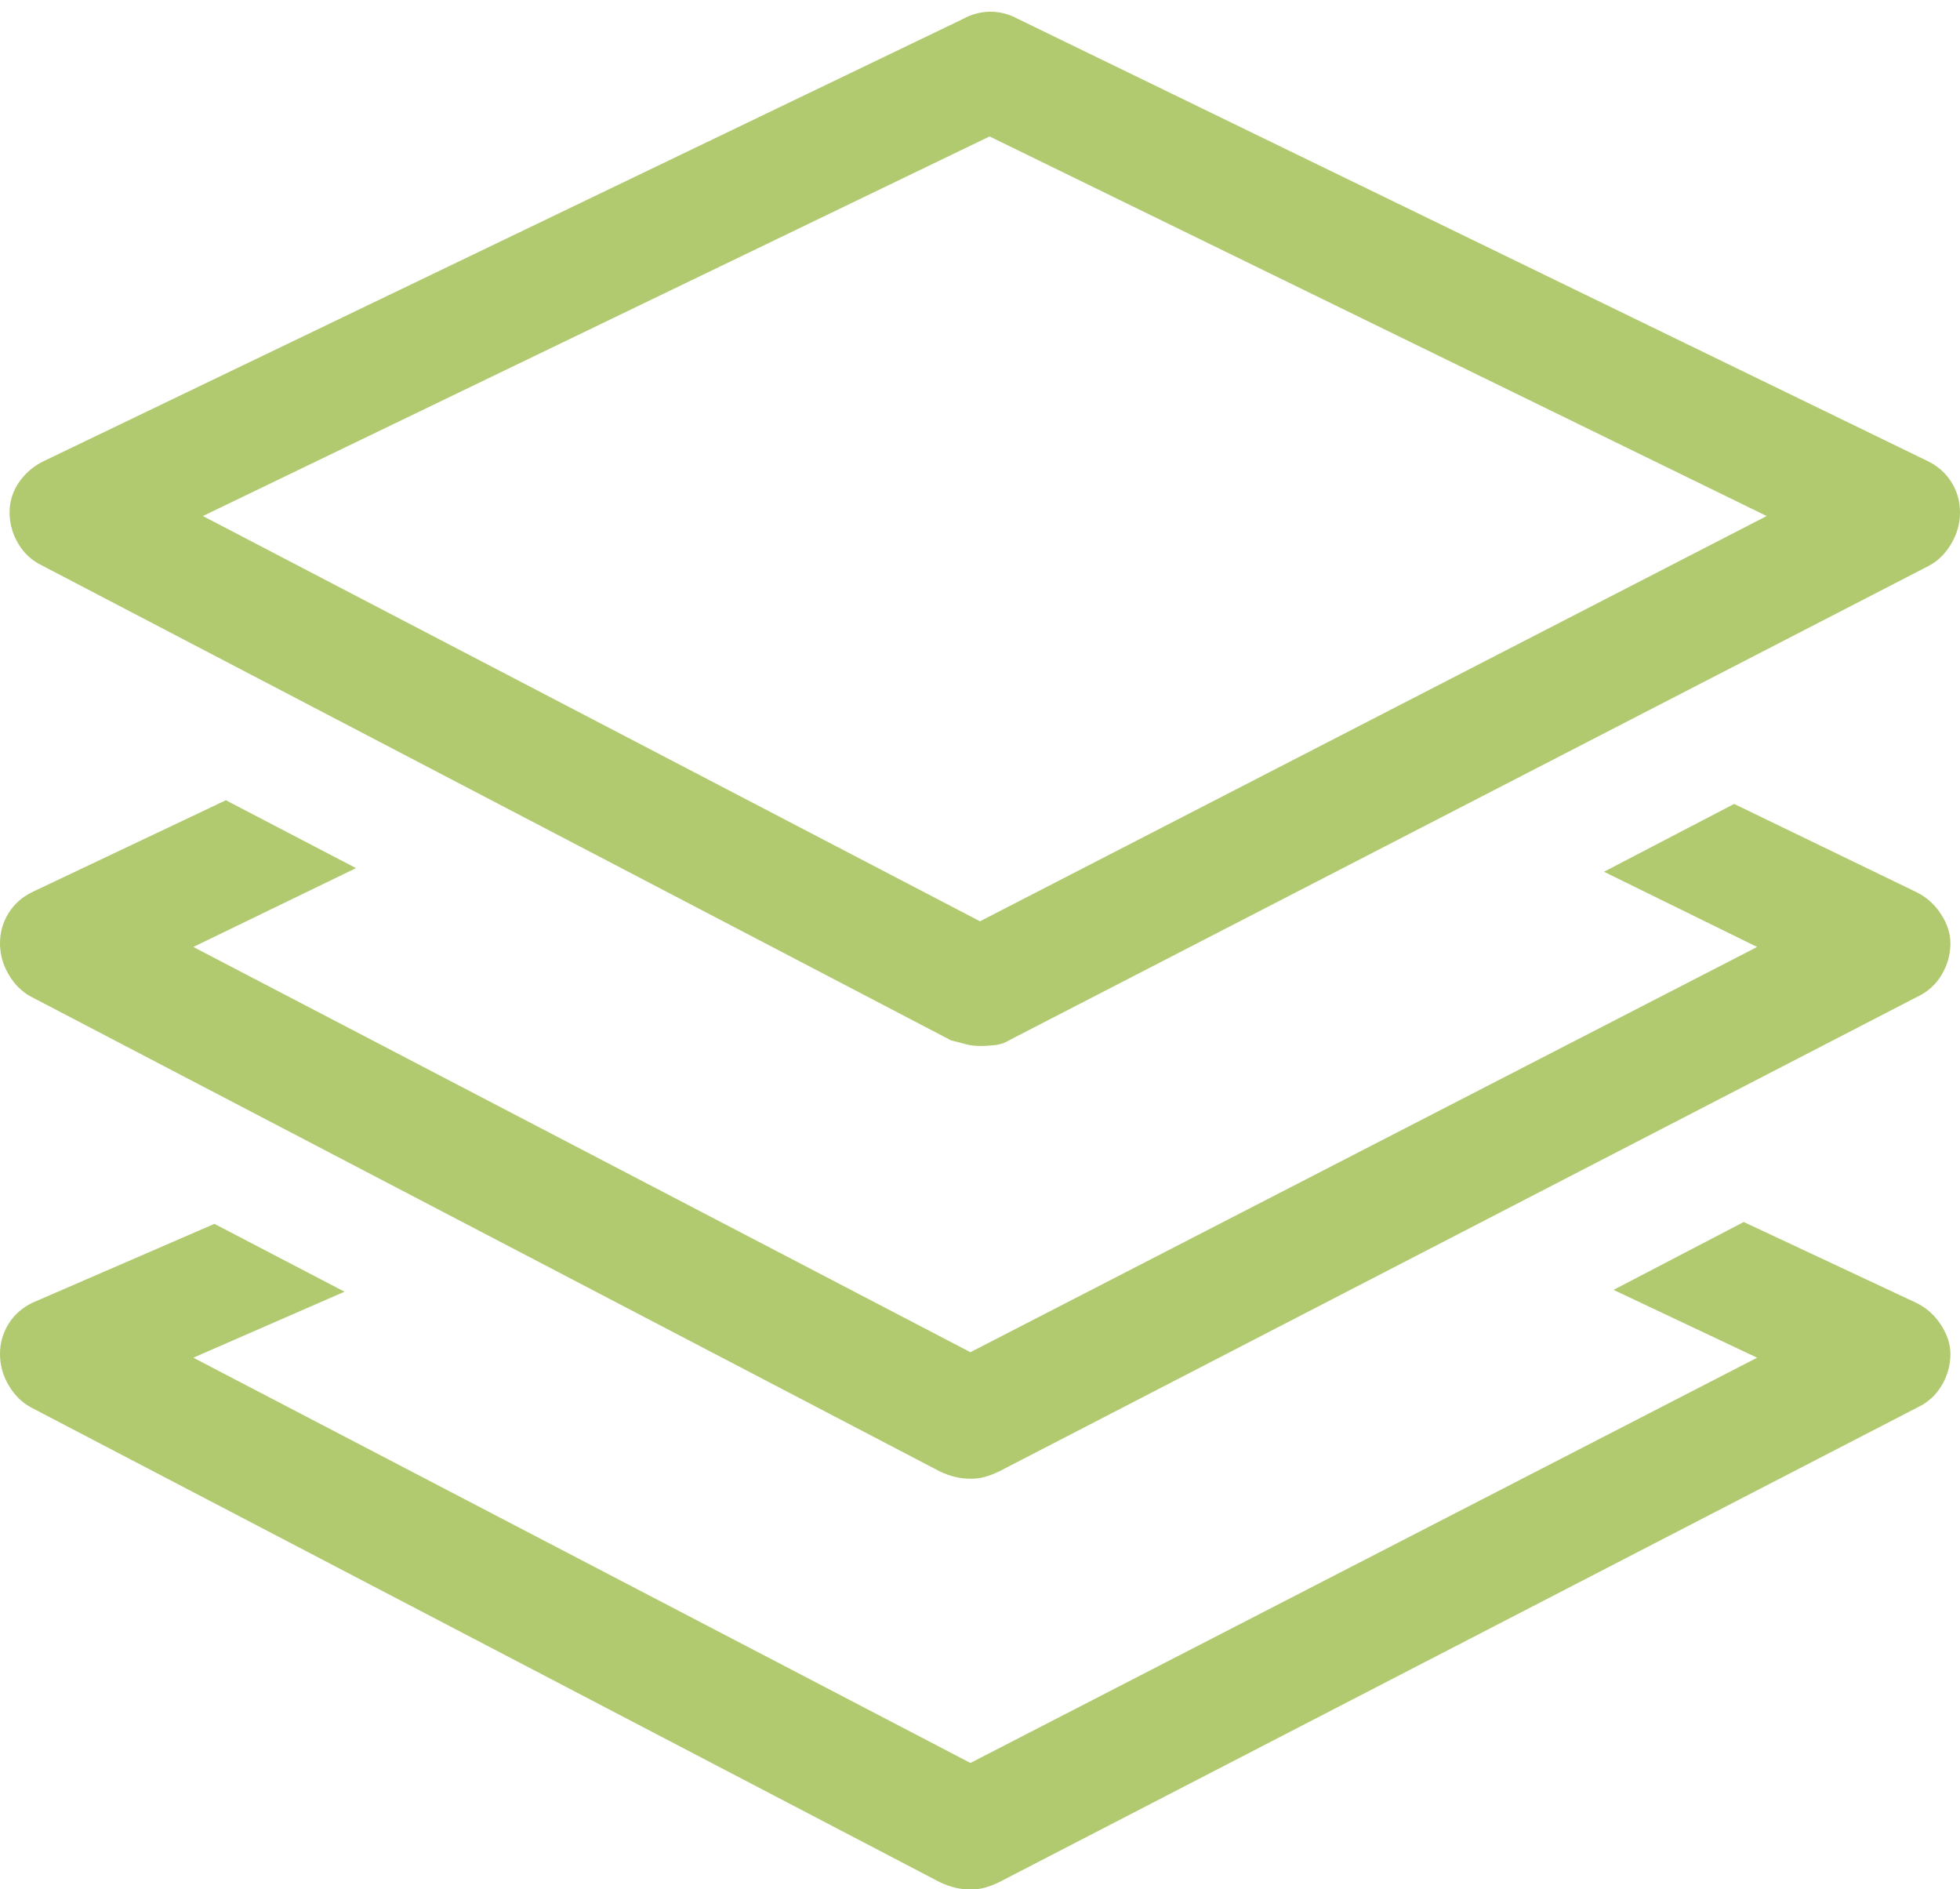 <?xml version="1.0" encoding="UTF-8"?>
<svg width="55px" height="53px" viewBox="0 0 55 53" version="1.1" xmlns="http://www.w3.org/2000/svg" xmlns:xlink="http://www.w3.org/1999/xlink">
    <!-- Generator: Sketch 50.2 (55047) - http://www.bohemiancoding.com/sketch -->
    <title>dev-stack-icon-2</title>
    <desc>Created with Sketch.</desc>
    <defs></defs>
    <g id="sketch" stroke="none" stroke-width="1" fill="none" fill-rule="evenodd" opacity="0.782">
        <g id="about" transform="translate(-155, -114)" fill="#9BBB47">
            <g id="icon-devstack" transform="translate(155, 114)">
                <path d="M1.182,15.867 C0.895,15.729 0.671,15.524 0.51,15.249 C0.349,14.975 0.269,14.683 0.269,14.375 C0.269,14.066 0.358,13.783 0.537,13.526 C0.716,13.268 0.949,13.071 1.235,12.934 L27.017,0.535 C27.267,0.398 27.527,0.329 27.795,0.329 C28.064,0.329 28.324,0.398 28.574,0.535 L54.087,12.934 C54.373,13.071 54.597,13.268 54.758,13.526 C54.919,13.783 55,14.066 55,14.375 C55,14.683 54.919,14.975 54.758,15.249 C54.597,15.524 54.391,15.729 54.141,15.867 L28.306,29.192 C28.198,29.26 28.073,29.303 27.93,29.32 C27.786,29.337 27.643,29.346 27.5,29.346 C27.357,29.346 27.222,29.329 27.097,29.295 C26.972,29.26 26.838,29.226 26.694,29.192 L1.182,15.867 Z M27.769,3.828 L5.693,14.478 L27.5,25.848 L49.575,14.478 L27.769,3.828 Z M53.765,25.024 C54.051,25.162 54.284,25.367 54.463,25.642 C54.642,25.916 54.731,26.191 54.731,26.465 C54.731,26.774 54.651,27.065 54.49,27.34 C54.329,27.614 54.105,27.82 53.818,27.957 L28.037,41.282 C27.894,41.351 27.76,41.402 27.634,41.436 C27.509,41.471 27.375,41.488 27.231,41.488 C27.088,41.488 26.945,41.471 26.802,41.436 C26.659,41.402 26.515,41.351 26.372,41.282 L0.859,27.957 C0.609,27.82 0.403,27.614 0.242,27.34 C0.081,27.065 0,26.774 0,26.465 C0,26.156 0.081,25.873 0.242,25.616 C0.403,25.359 0.627,25.162 0.913,25.024 L6.338,22.452 L9.99,24.356 L5.425,26.568 L27.231,37.938 L49.307,26.568 L45.01,24.458 L48.662,22.555 L53.765,25.024 Z M53.765,36.549 C54.051,36.686 54.284,36.892 54.463,37.166 C54.642,37.441 54.731,37.715 54.731,37.989 C54.731,38.298 54.651,38.59 54.49,38.864 C54.329,39.138 54.105,39.344 53.818,39.481 L28.037,52.806 C27.894,52.875 27.76,52.926 27.634,52.961 C27.509,52.995 27.375,53.012 27.231,53.012 C27.088,53.012 26.945,52.995 26.802,52.961 C26.659,52.926 26.515,52.875 26.372,52.806 L0.859,39.481 C0.609,39.344 0.403,39.138 0.242,38.864 C0.081,38.59 0,38.298 0,37.989 C0,37.681 0.081,37.398 0.242,37.14 C0.403,36.883 0.627,36.686 0.913,36.549 L6.016,34.337 L9.668,36.24 L5.425,38.092 L27.231,49.462 L49.307,38.092 L45.278,36.189 L48.931,34.285 L53.765,36.549 Z" id="undefined---simple-line-icons"></path>
            </g>
        </g>
    </g>
</svg>